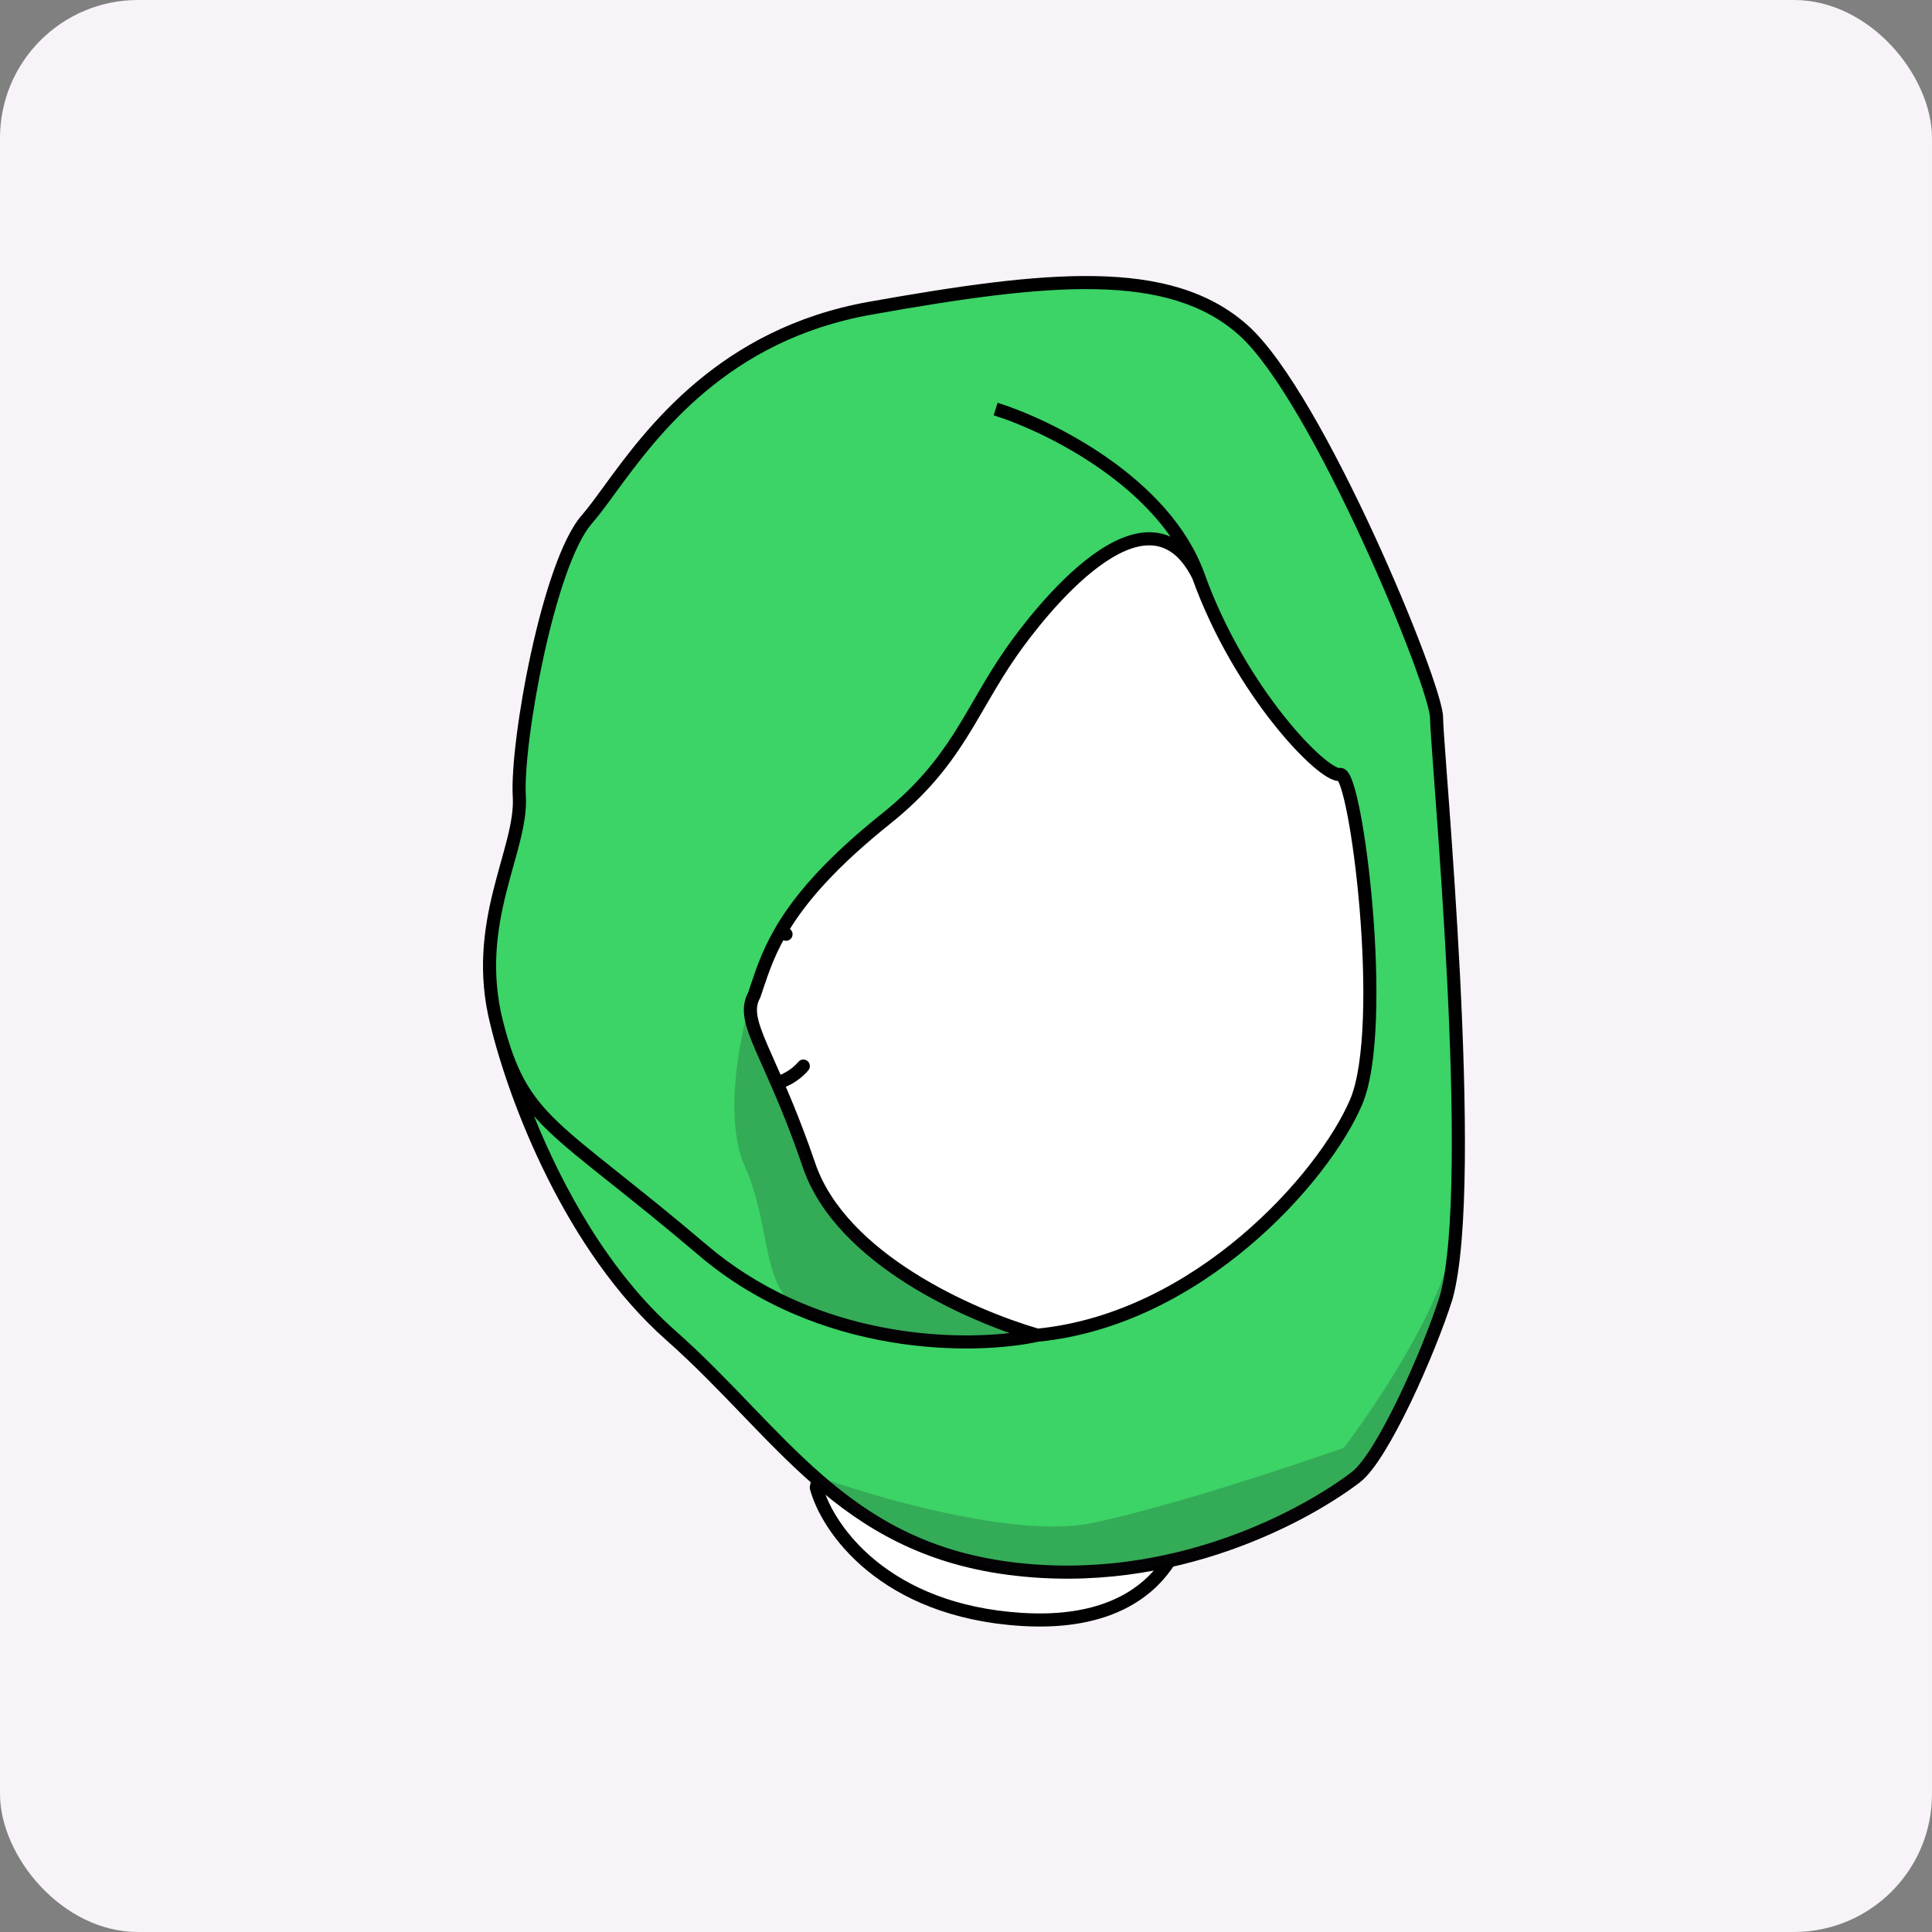 <svg width="56" height="56" viewBox="0 0 56 56" fill="none" xmlns="http://www.w3.org/2000/svg">
<rect x="0" y="0" width="56" height="56" fill="#808080" stroke="none"/>
<rect width="56" height="56" rx="4" fill="#F7F3F8"/>
<path d="M23.661 43.118L24.789 37.605C28.297 40.048 30.615 40.111 33.497 39.359L34.437 43.243C34.499 44.58 33.622 47.19 29.613 46.939C25.603 46.689 23.974 44.287 23.661 43.118Z" fill="white"/>
<path fill-rule="evenodd" clip-rule="evenodd" d="M24.718 37.428C24.778 37.405 24.845 37.413 24.897 37.449C26.636 38.66 28.066 39.272 29.409 39.493C30.75 39.714 32.021 39.548 33.449 39.175C33.498 39.162 33.551 39.17 33.594 39.196C33.638 39.222 33.669 39.265 33.681 39.314L34.621 43.198C34.624 43.21 34.626 43.222 34.626 43.234C34.659 43.942 34.445 44.981 33.692 45.814C32.933 46.653 31.65 47.257 29.601 47.129C25.509 46.873 23.812 44.414 23.478 43.167C23.47 43.138 23.469 43.109 23.475 43.08L24.603 37.567C24.616 37.504 24.659 37.452 24.718 37.428ZM24.917 37.923L23.856 43.111C24.177 44.219 25.747 46.508 29.625 46.75C31.584 46.872 32.745 46.296 33.411 45.559C34.077 44.822 34.273 43.898 34.248 43.27L33.358 39.59C31.976 39.936 30.701 40.09 29.347 39.867C27.996 39.645 26.583 39.05 24.917 37.923Z" fill="black"/>
<path d="M31.043 44.34C28.121 44.793 25.781 40.122 24.977 37.73C28.862 40.364 31.088 39.874 33.369 39.373L33.396 39.367C33.809 40.815 33.965 43.887 31.043 44.34Z" fill="#DADADA"/>
<path d="M22.785 17.496C19.728 19.801 20.238 24.531 20.906 26.619C20.616 26.683 20.317 26.824 20.029 27.081C19.23 27.793 18.776 30.088 20.467 31.153C20.747 31.329 21.22 31.478 21.72 31.495C22.055 32.957 23.224 36.478 24.978 37.731C27.171 39.297 30.554 40.864 35.315 38.671C40.076 36.478 40.828 31.905 39.763 25.703C38.698 19.501 35.941 16.368 32.997 15.366C30.053 14.363 26.607 14.614 22.785 17.496Z" fill="white"/>
<path fill-rule="evenodd" clip-rule="evenodd" d="M32.934 15.544C30.053 14.563 26.673 14.8 22.898 17.646C21.427 18.755 20.804 20.455 20.636 22.157C20.476 23.774 20.73 25.37 21.037 26.402C21.477 26.345 21.886 26.437 22.204 26.557C22.564 26.692 22.821 26.868 22.9 26.93C22.983 26.994 22.998 27.113 22.934 27.196C22.869 27.279 22.75 27.294 22.667 27.23C22.613 27.188 22.389 27.032 22.07 26.912C21.752 26.792 21.355 26.713 20.945 26.803C20.687 26.861 20.417 26.986 20.154 27.221C19.805 27.532 19.505 28.226 19.503 28.984C19.501 29.73 19.788 30.501 20.567 30.991C20.813 31.146 21.252 31.288 21.726 31.305C22.259 31.323 22.794 31.183 23.141 30.778C23.209 30.698 23.329 30.689 23.409 30.757C23.488 30.825 23.497 30.945 23.429 31.025C23.04 31.479 22.488 31.656 21.959 31.682C22.144 32.418 22.495 33.526 22.988 34.612C23.539 35.826 24.253 36.98 25.087 37.576C26.171 38.35 27.538 39.116 29.216 39.423C30.89 39.729 32.887 39.578 35.234 38.497C37.565 37.424 38.906 35.775 39.54 33.635C40.178 31.484 40.105 28.824 39.575 25.734C38.516 19.572 35.79 16.516 32.934 15.544ZM21.567 31.675C21.75 32.429 22.117 33.61 22.642 34.769C23.198 35.994 23.946 37.227 24.866 37.884C25.975 38.676 27.395 39.476 29.148 39.796C30.903 40.117 32.979 39.954 35.393 38.842C37.823 37.723 39.239 35.988 39.904 33.743C40.566 31.509 40.483 28.781 39.949 25.669C38.877 19.427 36.09 16.218 33.057 15.185C30.049 14.161 26.538 14.426 22.67 17.343C21.083 18.539 20.432 20.358 20.258 22.119C20.094 23.78 20.35 25.413 20.666 26.487C20.408 26.573 20.149 26.717 19.901 26.938C19.451 27.339 19.125 28.149 19.123 28.983C19.121 29.829 19.452 30.738 20.365 31.312C20.648 31.491 21.092 31.636 21.567 31.675Z" fill="black"/>
<path d="M34.737 16.697C35.95 20.075 38.376 22.541 38.842 22.449C39.309 22.358 40.242 29.754 39.309 31.946C38.376 34.137 34.737 38.246 30.073 38.703C28.27 39.098 23.804 39.159 20.371 36.237C16.08 32.585 15.147 32.585 14.401 29.663C14.93 31.854 16.547 36.146 19.438 38.703C22.609 41.506 24.383 44.82 29.234 45.46C34.084 46.099 38.003 43.816 39.309 42.812C40.072 42.225 41.423 39.19 41.921 37.607C42.853 34.228 41.641 21.719 41.641 20.806C41.641 19.866 38.189 11.492 36.044 9.575C33.898 7.657 30.353 8.022 25.222 8.935C20.091 9.849 18.132 13.775 17.013 15.053C15.893 16.332 14.961 21.536 15.054 23.089C15.147 24.641 13.655 26.741 14.401 29.663C15.147 32.585 16.08 32.585 20.371 36.237C23.804 39.159 28.27 39.098 30.073 38.703C28.176 38.155 24.381 36.505 23.45 33.772C22.33 30.485 21.428 29.633 21.864 28.841C22.268 27.654 22.625 26.182 25.689 23.728C27.741 22.084 28.114 20.623 29.327 18.888C30.066 17.831 33.238 13.684 34.737 16.697Z" fill="#3CD367"/>
<path fill-rule="evenodd" clip-rule="evenodd" d="M31.747 8.382C29.972 8.348 27.82 8.664 25.254 9.121C21.076 9.864 19.056 12.624 17.828 14.3C17.574 14.649 17.353 14.95 17.154 15.177C16.9 15.467 16.641 16.002 16.399 16.691C16.159 17.374 15.942 18.185 15.763 19.007C15.402 20.66 15.197 22.327 15.242 23.076C15.267 23.494 15.185 23.939 15.069 24.404C15.014 24.623 14.951 24.851 14.886 25.084L14.873 25.13C14.803 25.38 14.732 25.638 14.665 25.906C14.401 26.976 14.221 28.197 14.583 29.615C14.768 30.337 14.961 30.867 15.21 31.316C15.457 31.763 15.765 32.136 16.186 32.537C16.61 32.941 17.145 33.369 17.85 33.93L17.919 33.986C18.609 34.535 19.453 35.206 20.493 36.091C23.45 38.608 27.194 38.874 29.264 38.64C28.382 38.327 27.305 37.853 26.297 37.216C24.98 36.385 23.755 35.259 23.269 33.832C22.826 32.531 22.419 31.617 22.113 30.931C22.034 30.754 21.962 30.593 21.898 30.444C21.596 29.742 21.431 29.247 21.688 28.764C21.709 28.702 21.73 28.639 21.751 28.575C21.932 28.033 22.141 27.407 22.617 26.656C23.154 25.811 24.025 24.814 25.569 23.578C26.575 22.772 27.168 22.013 27.661 21.239C27.857 20.931 28.037 20.621 28.222 20.303C28.271 20.219 28.32 20.134 28.37 20.048C28.608 19.64 28.862 19.218 29.17 18.778C29.541 18.247 30.534 16.924 31.633 16.112C32.18 15.708 32.784 15.408 33.369 15.428C33.563 15.435 33.751 15.477 33.928 15.557C33.394 14.792 32.672 14.137 31.908 13.6C30.771 12.801 29.563 12.275 28.802 12.037L28.916 11.675C29.71 11.924 30.955 12.466 32.126 13.29C33.295 14.112 34.411 15.228 34.915 16.631C35.513 18.298 36.411 19.741 37.217 20.755C37.62 21.262 37.997 21.658 38.298 21.92C38.449 22.051 38.576 22.144 38.675 22.201C38.724 22.23 38.762 22.246 38.788 22.255C38.801 22.259 38.809 22.26 38.812 22.261C38.891 22.248 38.956 22.277 38.998 22.308C39.04 22.339 39.07 22.378 39.092 22.412C39.137 22.482 39.177 22.575 39.212 22.678C39.285 22.889 39.358 23.189 39.428 23.549C39.568 24.272 39.7 25.264 39.788 26.325C39.876 27.385 39.92 28.52 39.883 29.53C39.846 30.533 39.73 31.436 39.482 32.019C39.001 33.147 37.838 34.745 36.211 36.118C34.585 37.491 32.479 38.653 30.101 38.889C28.256 39.29 23.733 39.348 20.247 36.38C19.212 35.499 18.372 34.831 17.683 34.282L17.613 34.227C16.913 33.669 16.363 33.23 15.925 32.812C15.761 32.657 15.613 32.504 15.477 32.348C16.319 34.437 17.665 36.881 19.563 38.559C20.362 39.266 21.073 40.004 21.76 40.718L21.761 40.72C22.45 41.435 23.114 42.126 23.829 42.748C25.255 43.989 26.877 44.957 29.257 45.27C34.039 45.9 37.907 43.648 39.191 42.66C39.352 42.536 39.564 42.263 39.806 41.872C40.043 41.488 40.296 41.011 40.542 40.499C41.033 39.477 41.492 38.333 41.737 37.552C41.962 36.733 42.062 35.342 42.079 33.681C42.097 32.025 42.033 30.12 41.94 28.29C41.846 26.46 41.724 24.707 41.625 23.354C41.603 23.051 41.582 22.767 41.562 22.507C41.496 21.61 41.45 20.988 41.45 20.805C41.45 20.768 41.44 20.698 41.415 20.587C41.391 20.479 41.354 20.345 41.305 20.186C41.208 19.869 41.067 19.461 40.889 18.99C40.534 18.047 40.037 16.857 39.473 15.635C38.909 14.413 38.279 13.163 37.658 12.101C37.034 11.033 36.428 10.173 35.916 9.715C34.89 8.798 33.52 8.416 31.747 8.382ZM14.215 29.707C14.748 31.914 16.377 36.249 19.311 38.843C20.097 39.538 20.798 40.266 21.486 40.981L21.494 40.989C22.178 41.7 22.852 42.401 23.58 43.035C25.047 44.311 26.736 45.321 29.207 45.646C34.127 46.295 38.095 43.982 39.423 42.961C39.644 42.791 39.886 42.464 40.129 42.072C40.375 41.672 40.634 41.182 40.884 40.664C41.382 39.627 41.848 38.464 42.1 37.663L42.101 37.659L42.102 37.656C42.343 36.785 42.441 35.347 42.459 33.685C42.476 32.018 42.412 30.104 42.319 28.271C42.225 26.437 42.103 24.68 42.004 23.326C41.981 23.013 41.959 22.722 41.939 22.457C41.873 21.569 41.829 20.973 41.829 20.805C41.829 20.723 41.812 20.618 41.785 20.502C41.758 20.383 41.718 20.239 41.668 20.075C41.568 19.747 41.423 19.331 41.244 18.856C40.885 17.904 40.385 16.705 39.818 15.476C39.251 14.247 38.615 12.986 37.986 11.909C37.359 10.838 36.729 9.933 36.169 9.432C35.048 8.431 33.574 8.037 31.755 8.003C29.938 7.968 27.752 8.291 25.188 8.747C20.84 9.521 18.714 12.437 17.499 14.104C17.256 14.437 17.049 14.721 16.869 14.927C16.563 15.276 16.285 15.871 16.041 16.566C15.794 17.267 15.574 18.094 15.392 18.926C15.03 20.584 14.815 22.295 14.863 23.099C14.885 23.457 14.815 23.856 14.701 24.312C14.647 24.526 14.585 24.748 14.52 24.983L14.507 25.028C14.438 25.278 14.365 25.541 14.297 25.815C14.025 26.914 13.832 28.204 14.215 29.707ZM30.089 38.509C32.357 38.277 34.385 37.163 35.966 35.828C37.558 34.485 38.68 32.933 39.133 31.87C39.351 31.357 39.468 30.514 39.504 29.516C39.54 28.526 39.497 27.407 39.41 26.356C39.322 25.305 39.192 24.328 39.055 23.621C38.987 23.267 38.918 22.987 38.854 22.802C38.827 22.726 38.804 22.673 38.786 22.639C38.746 22.636 38.707 22.627 38.674 22.616C38.613 22.597 38.549 22.567 38.486 22.53C38.358 22.456 38.21 22.346 38.049 22.206C37.726 21.925 37.333 21.511 36.92 20.991C36.095 19.953 35.176 18.478 34.561 16.77C34.209 16.068 33.785 15.823 33.355 15.808C32.901 15.791 32.384 16.029 31.858 16.417C30.812 17.19 29.849 18.469 29.481 18.996C29.182 19.423 28.935 19.834 28.698 20.24C28.649 20.323 28.601 20.407 28.552 20.49C28.367 20.809 28.182 21.127 27.981 21.443C27.471 22.244 26.852 23.037 25.806 23.875C24.285 25.092 23.446 26.059 22.938 26.86C22.487 27.569 22.292 28.154 22.111 28.695C22.088 28.764 22.065 28.833 22.042 28.901L22.037 28.917L22.029 28.931C21.862 29.235 21.93 29.558 22.247 30.294C22.309 30.439 22.379 30.597 22.457 30.771C22.763 31.458 23.179 32.391 23.628 33.709C24.073 35.016 25.211 36.082 26.499 36.895C27.767 37.696 29.154 38.235 30.089 38.509Z" fill="black"/>
<path d="M21.59 33.806C20.983 32.44 21.432 30.201 21.685 29.252C22.254 30.96 23.506 34.793 25.1 36.083C26.694 37.373 28.801 38.455 29.654 38.835H26.618C25.796 38.74 23.943 38.417 23.108 37.886C22.064 37.222 22.349 35.514 21.59 33.806Z" fill="#160E1B" fill-opacity="0.2"/>
<path d="M31.647 44.148C29.446 44.603 25.29 43.389 23.488 42.724C26.049 45.096 28.895 45.571 30.413 45.666C31.931 45.761 37.15 45.191 39.522 42.724C41.893 40.258 42.463 33.806 42.083 36.083C41.78 37.905 39.869 40.764 38.952 41.965C37.434 42.503 33.848 43.692 31.647 44.148Z" fill="#160E1B" fill-opacity="0.2"/>
</svg>
